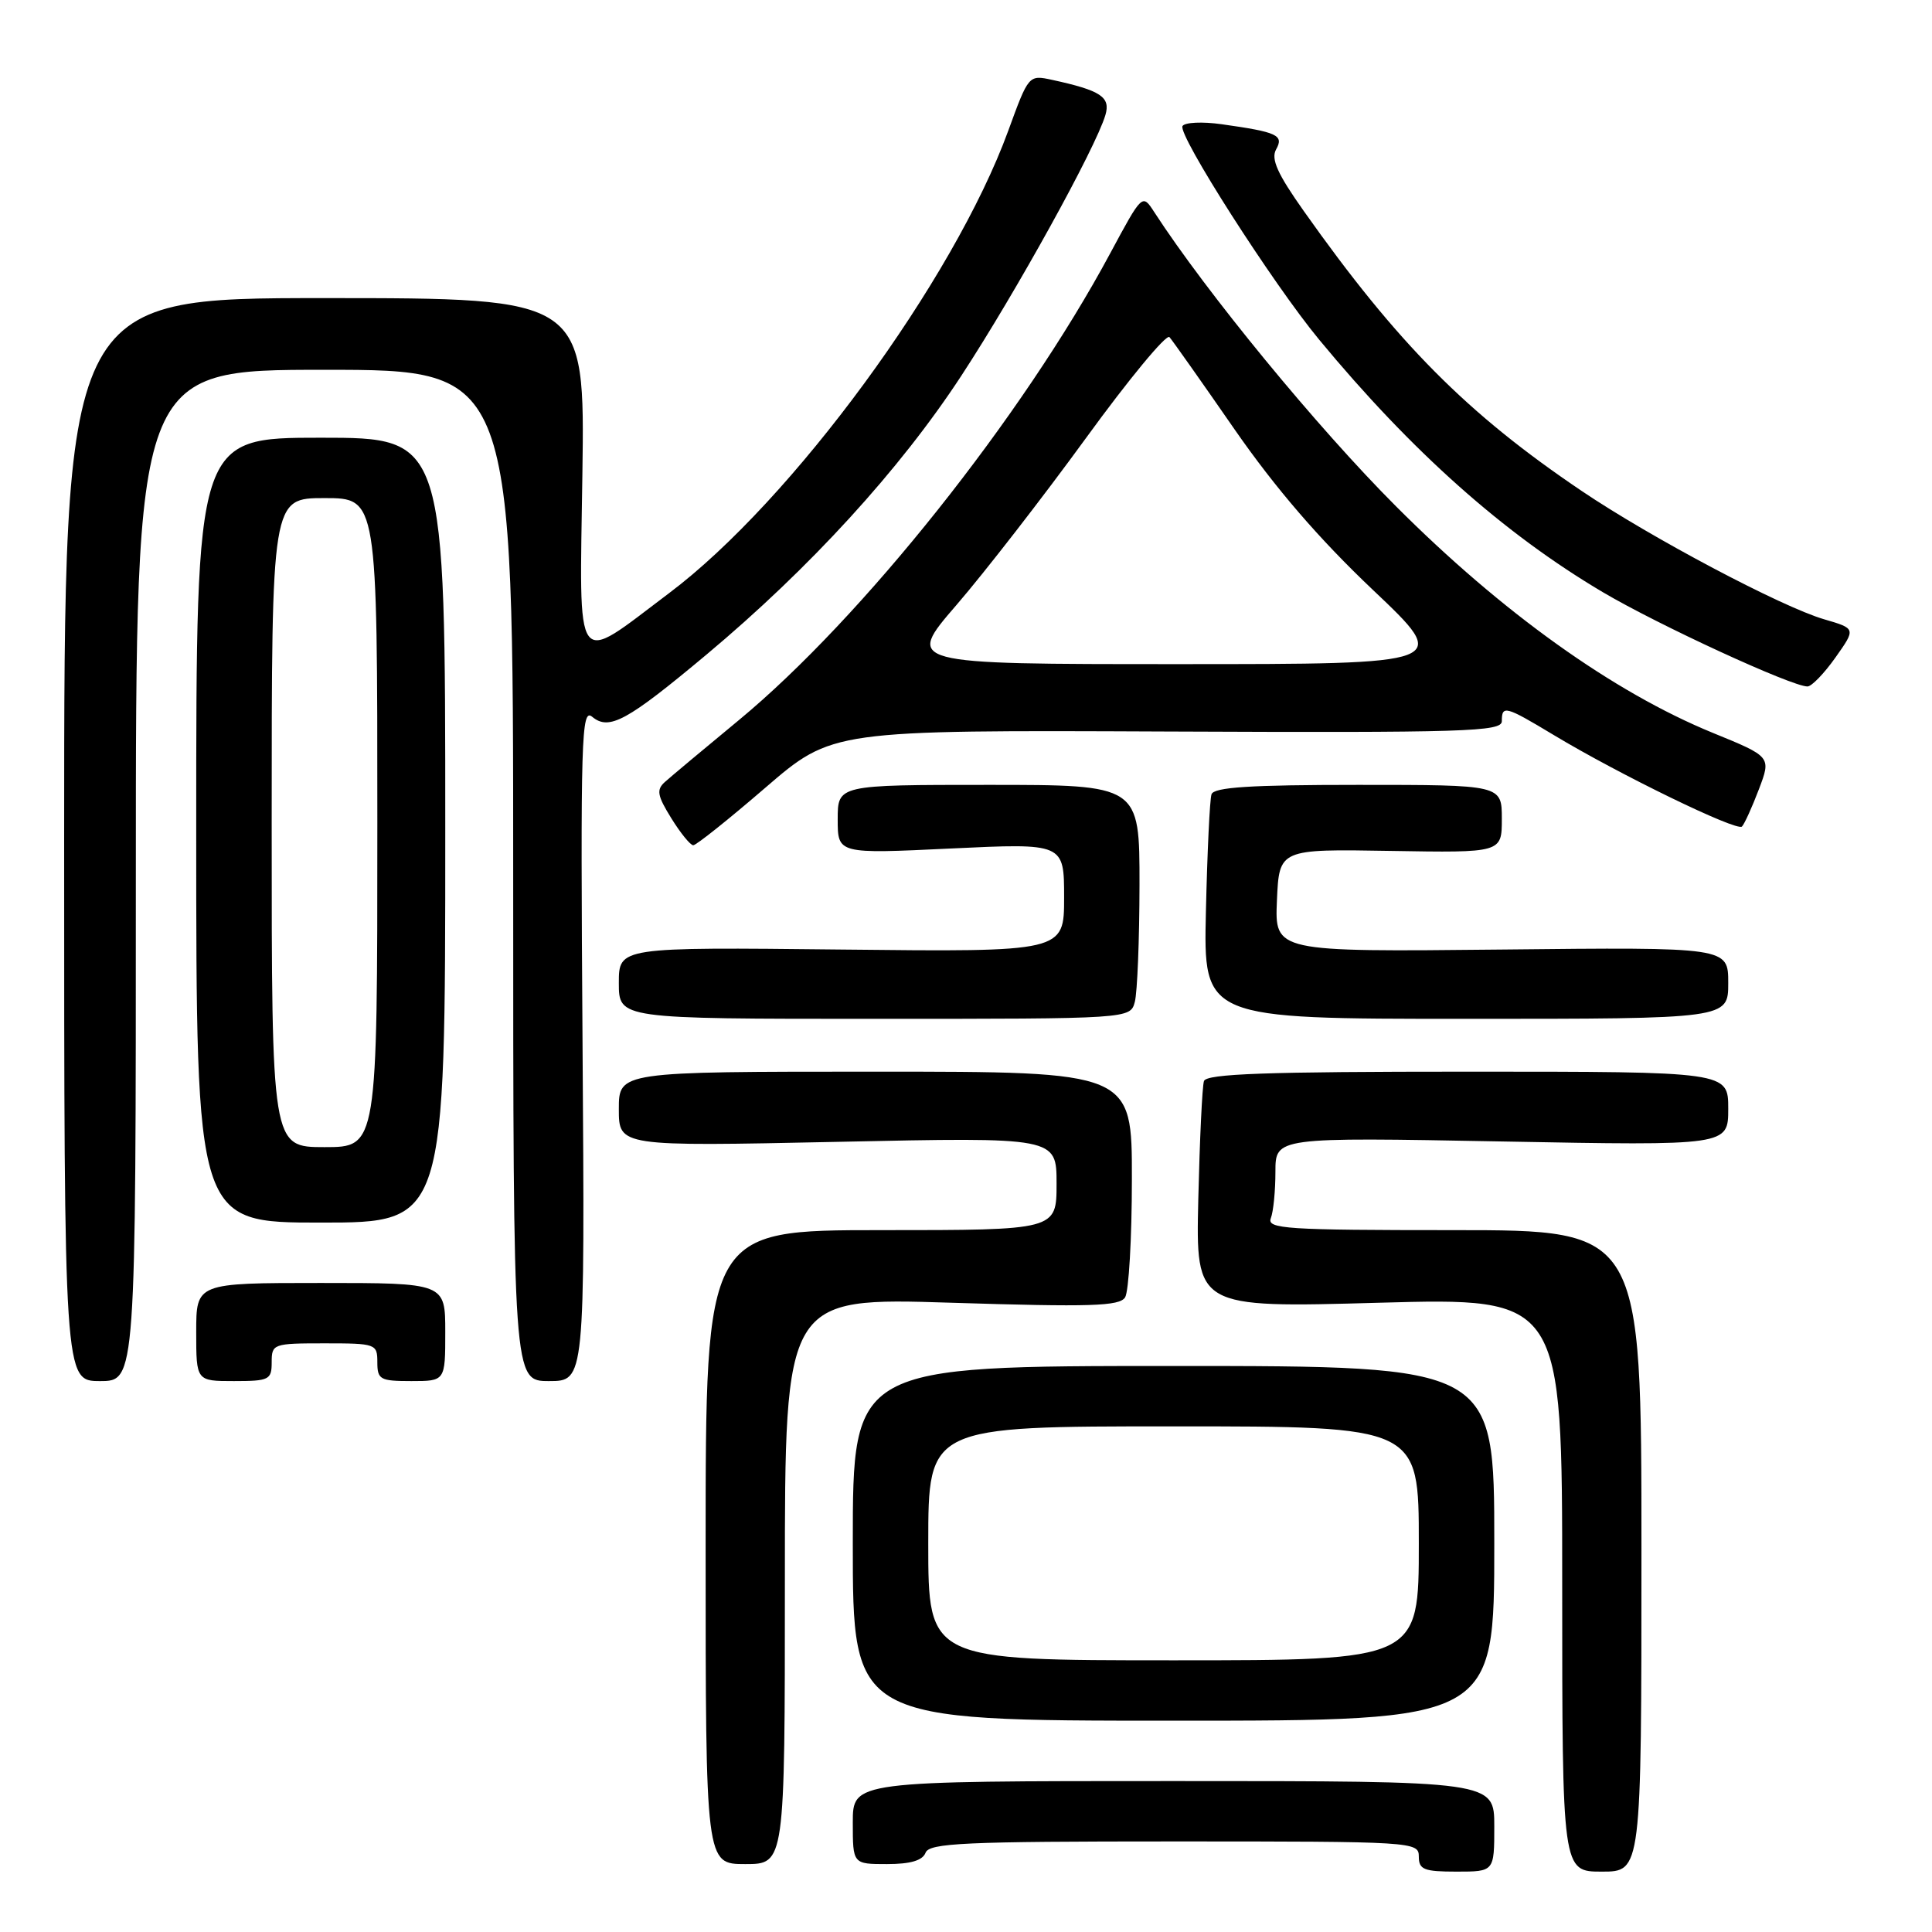 <?xml version="1.0" encoding="UTF-8" standalone="no"?>
<!DOCTYPE svg PUBLIC "-//W3C//DTD SVG 1.1//EN" "http://www.w3.org/Graphics/SVG/1.1/DTD/svg11.dtd" >
<svg xmlns="http://www.w3.org/2000/svg" xmlns:xlink="http://www.w3.org/1999/xlink" version="1.1" viewBox="0 0 256 256">
 <g >
 <path fill="currentColor"
d=" M 198.00 242.00 C 198.00 236.00 198.00 236.00 155.50 236.00 C 113.00 236.00 113.00 236.00 113.00 241.50 C 113.00 247.00 113.00 247.00 117.53 247.00 C 120.64 247.00 122.24 246.53 122.64 245.50 C 123.13 244.21 127.74 244.00 155.61 244.00 C 187.33 244.00 188.00 244.04 188.00 246.00 C 188.00 247.73 188.67 248.00 193.00 248.00 C 198.00 248.00 198.00 248.00 198.00 242.00 Z  M 217.50 205.50 C 217.50 163.00 217.50 163.00 192.64 163.00 C 170.39 163.00 167.85 162.83 168.39 161.42 C 168.73 160.55 169.00 157.78 169.00 155.27 C 169.00 150.69 169.00 150.69 199.00 151.25 C 229.00 151.81 229.00 151.81 229.00 146.91 C 229.00 142.00 229.00 142.00 194.47 142.00 C 167.73 142.00 159.84 142.28 159.53 143.25 C 159.30 143.94 158.97 150.98 158.78 158.90 C 158.45 173.30 158.45 173.30 182.72 172.62 C 207.00 171.95 207.00 171.95 207.00 209.97 C 207.00 248.00 207.00 248.00 212.25 248.00 C 217.50 248.00 217.50 248.00 217.50 205.50 Z  M 104.00 209.46 C 104.00 171.92 104.00 171.92 126.09 172.62 C 144.55 173.20 148.33 173.08 149.08 171.91 C 149.57 171.13 149.98 164.09 149.98 156.25 C 150.00 142.00 150.00 142.00 116.00 142.00 C 82.00 142.00 82.00 142.00 82.00 146.96 C 82.00 151.91 82.00 151.91 111.00 151.30 C 140.00 150.68 140.00 150.68 140.00 156.84 C 140.00 163.00 140.00 163.00 116.75 163.00 C 93.50 163.00 93.50 163.00 93.50 205.00 C 93.50 247.00 93.50 247.00 98.75 247.00 C 104.00 247.00 104.00 247.00 104.00 209.46 Z  M 198.00 204.50 C 198.00 181.00 198.00 181.00 155.50 181.00 C 113.00 181.00 113.00 181.00 113.00 204.50 C 113.00 228.00 113.00 228.00 155.50 228.00 C 198.00 228.00 198.00 228.00 198.00 204.50 Z  M 18.00 116.00 C 18.00 49.00 18.00 49.00 43.00 49.00 C 68.00 49.00 68.00 49.00 68.00 116.00 C 68.00 183.00 68.00 183.00 72.75 183.00 C 77.50 183.00 77.50 183.00 77.19 138.33 C 76.91 97.62 77.03 93.78 78.47 94.98 C 80.71 96.84 83.06 95.56 93.61 86.74 C 107.31 75.28 119.24 62.23 127.38 49.79 C 134.65 38.68 145.16 19.65 146.47 15.25 C 147.18 12.85 145.88 11.99 139.40 10.58 C 136.31 9.91 136.29 9.94 133.60 17.32 C 126.37 37.13 104.93 66.37 88.65 78.60 C 75.92 88.18 76.79 89.38 77.17 62.82 C 77.50 39.50 77.50 39.50 43.00 39.50 C 8.50 39.50 8.50 39.50 8.50 111.25 C 8.50 183.00 8.50 183.00 13.25 183.00 C 18.00 183.00 18.00 183.00 18.00 116.00 Z  M 36.00 180.50 C 36.00 178.07 36.20 178.00 43.00 178.00 C 49.80 178.00 50.00 178.07 50.00 180.50 C 50.00 182.80 50.37 183.00 54.50 183.00 C 59.00 183.00 59.00 183.00 59.00 176.50 C 59.00 170.00 59.00 170.00 42.50 170.00 C 26.00 170.00 26.00 170.00 26.00 176.50 C 26.00 183.00 26.00 183.00 31.00 183.00 C 35.67 183.00 36.00 182.83 36.00 180.50 Z  M 59.00 110.00 C 59.00 58.00 59.00 58.00 42.50 58.00 C 26.00 58.00 26.00 58.00 26.00 110.00 C 26.00 162.00 26.00 162.00 42.50 162.00 C 59.00 162.00 59.00 162.00 59.00 110.00 Z  M 150.37 132.75 C 150.70 131.51 150.98 124.54 150.99 117.25 C 151.00 104.00 151.00 104.00 131.00 104.00 C 111.00 104.00 111.00 104.00 111.00 108.57 C 111.00 113.15 111.00 113.15 126.00 112.43 C 141.00 111.72 141.00 111.72 141.00 118.93 C 141.00 126.14 141.00 126.14 111.50 125.82 C 82.00 125.50 82.00 125.50 82.00 130.25 C 82.00 135.00 82.00 135.00 115.88 135.00 C 149.77 135.00 149.77 135.00 150.37 132.75 Z  M 229.00 130.25 C 229.00 125.50 229.00 125.50 198.95 125.82 C 168.91 126.13 168.91 126.13 169.20 119.32 C 169.50 112.50 169.50 112.50 184.25 112.75 C 199.00 113.00 199.00 113.00 199.00 108.50 C 199.00 104.00 199.00 104.00 179.97 104.00 C 165.63 104.00 160.84 104.31 160.53 105.25 C 160.30 105.94 159.97 112.91 159.79 120.75 C 159.46 135.00 159.46 135.00 194.23 135.00 C 229.00 135.00 229.00 135.00 229.00 130.25 Z  M 101.42 104.37 C 110.28 96.74 110.28 96.74 154.64 96.93 C 194.25 97.10 199.00 96.95 199.00 95.56 C 199.00 93.41 199.46 93.53 205.87 97.39 C 214.55 102.62 230.14 110.20 230.82 109.52 C 231.15 109.18 232.16 106.96 233.06 104.59 C 234.70 100.27 234.70 100.27 226.96 97.11 C 213.79 91.72 199.02 81.16 184.96 67.07 C 174.52 56.62 159.85 38.75 152.93 28.08 C 151.36 25.66 151.36 25.66 147.10 33.58 C 135.50 55.19 114.21 81.94 97.89 95.43 C 93.27 99.24 88.88 102.92 88.12 103.60 C 86.95 104.64 87.08 105.40 88.95 108.42 C 90.17 110.39 91.48 112.00 91.86 112.00 C 92.25 112.00 96.55 108.57 101.42 104.37 Z  M 243.21 87.12 C 245.92 83.29 245.92 83.29 241.71 82.06 C 236.09 80.42 218.76 71.25 209.59 65.06 C 194.38 54.80 185.17 45.52 172.77 27.98 C 169.28 23.05 168.38 21.07 169.09 19.80 C 170.15 17.91 169.27 17.50 161.87 16.46 C 159.32 16.10 156.99 16.21 156.69 16.70 C 156.00 17.80 168.65 37.58 174.79 45.00 C 187.04 59.82 199.29 70.72 212.37 78.46 C 219.78 82.84 237.41 90.96 239.50 90.96 C 240.05 90.96 241.72 89.23 243.21 87.12 Z  M 123.00 204.50 C 123.00 189.00 123.00 189.00 155.50 189.00 C 188.00 189.00 188.00 189.00 188.00 204.50 C 188.00 220.00 188.00 220.00 155.50 220.00 C 123.00 220.00 123.00 220.00 123.00 204.50 Z  M 36.00 109.00 C 36.00 66.00 36.00 66.00 43.00 66.00 C 50.00 66.00 50.00 66.00 50.00 109.00 C 50.00 152.00 50.00 152.00 43.00 152.00 C 36.00 152.00 36.00 152.00 36.00 109.00 Z  M 126.74 80.16 C 130.47 75.84 138.18 65.90 143.88 58.07 C 149.57 50.24 154.56 44.21 154.96 44.67 C 155.36 45.12 159.25 50.63 163.59 56.90 C 169.00 64.69 174.79 71.41 181.90 78.15 C 192.30 88.00 192.30 88.00 156.13 88.00 C 119.97 88.00 119.97 88.00 126.74 80.16 Z "/>
</g>
</svg>